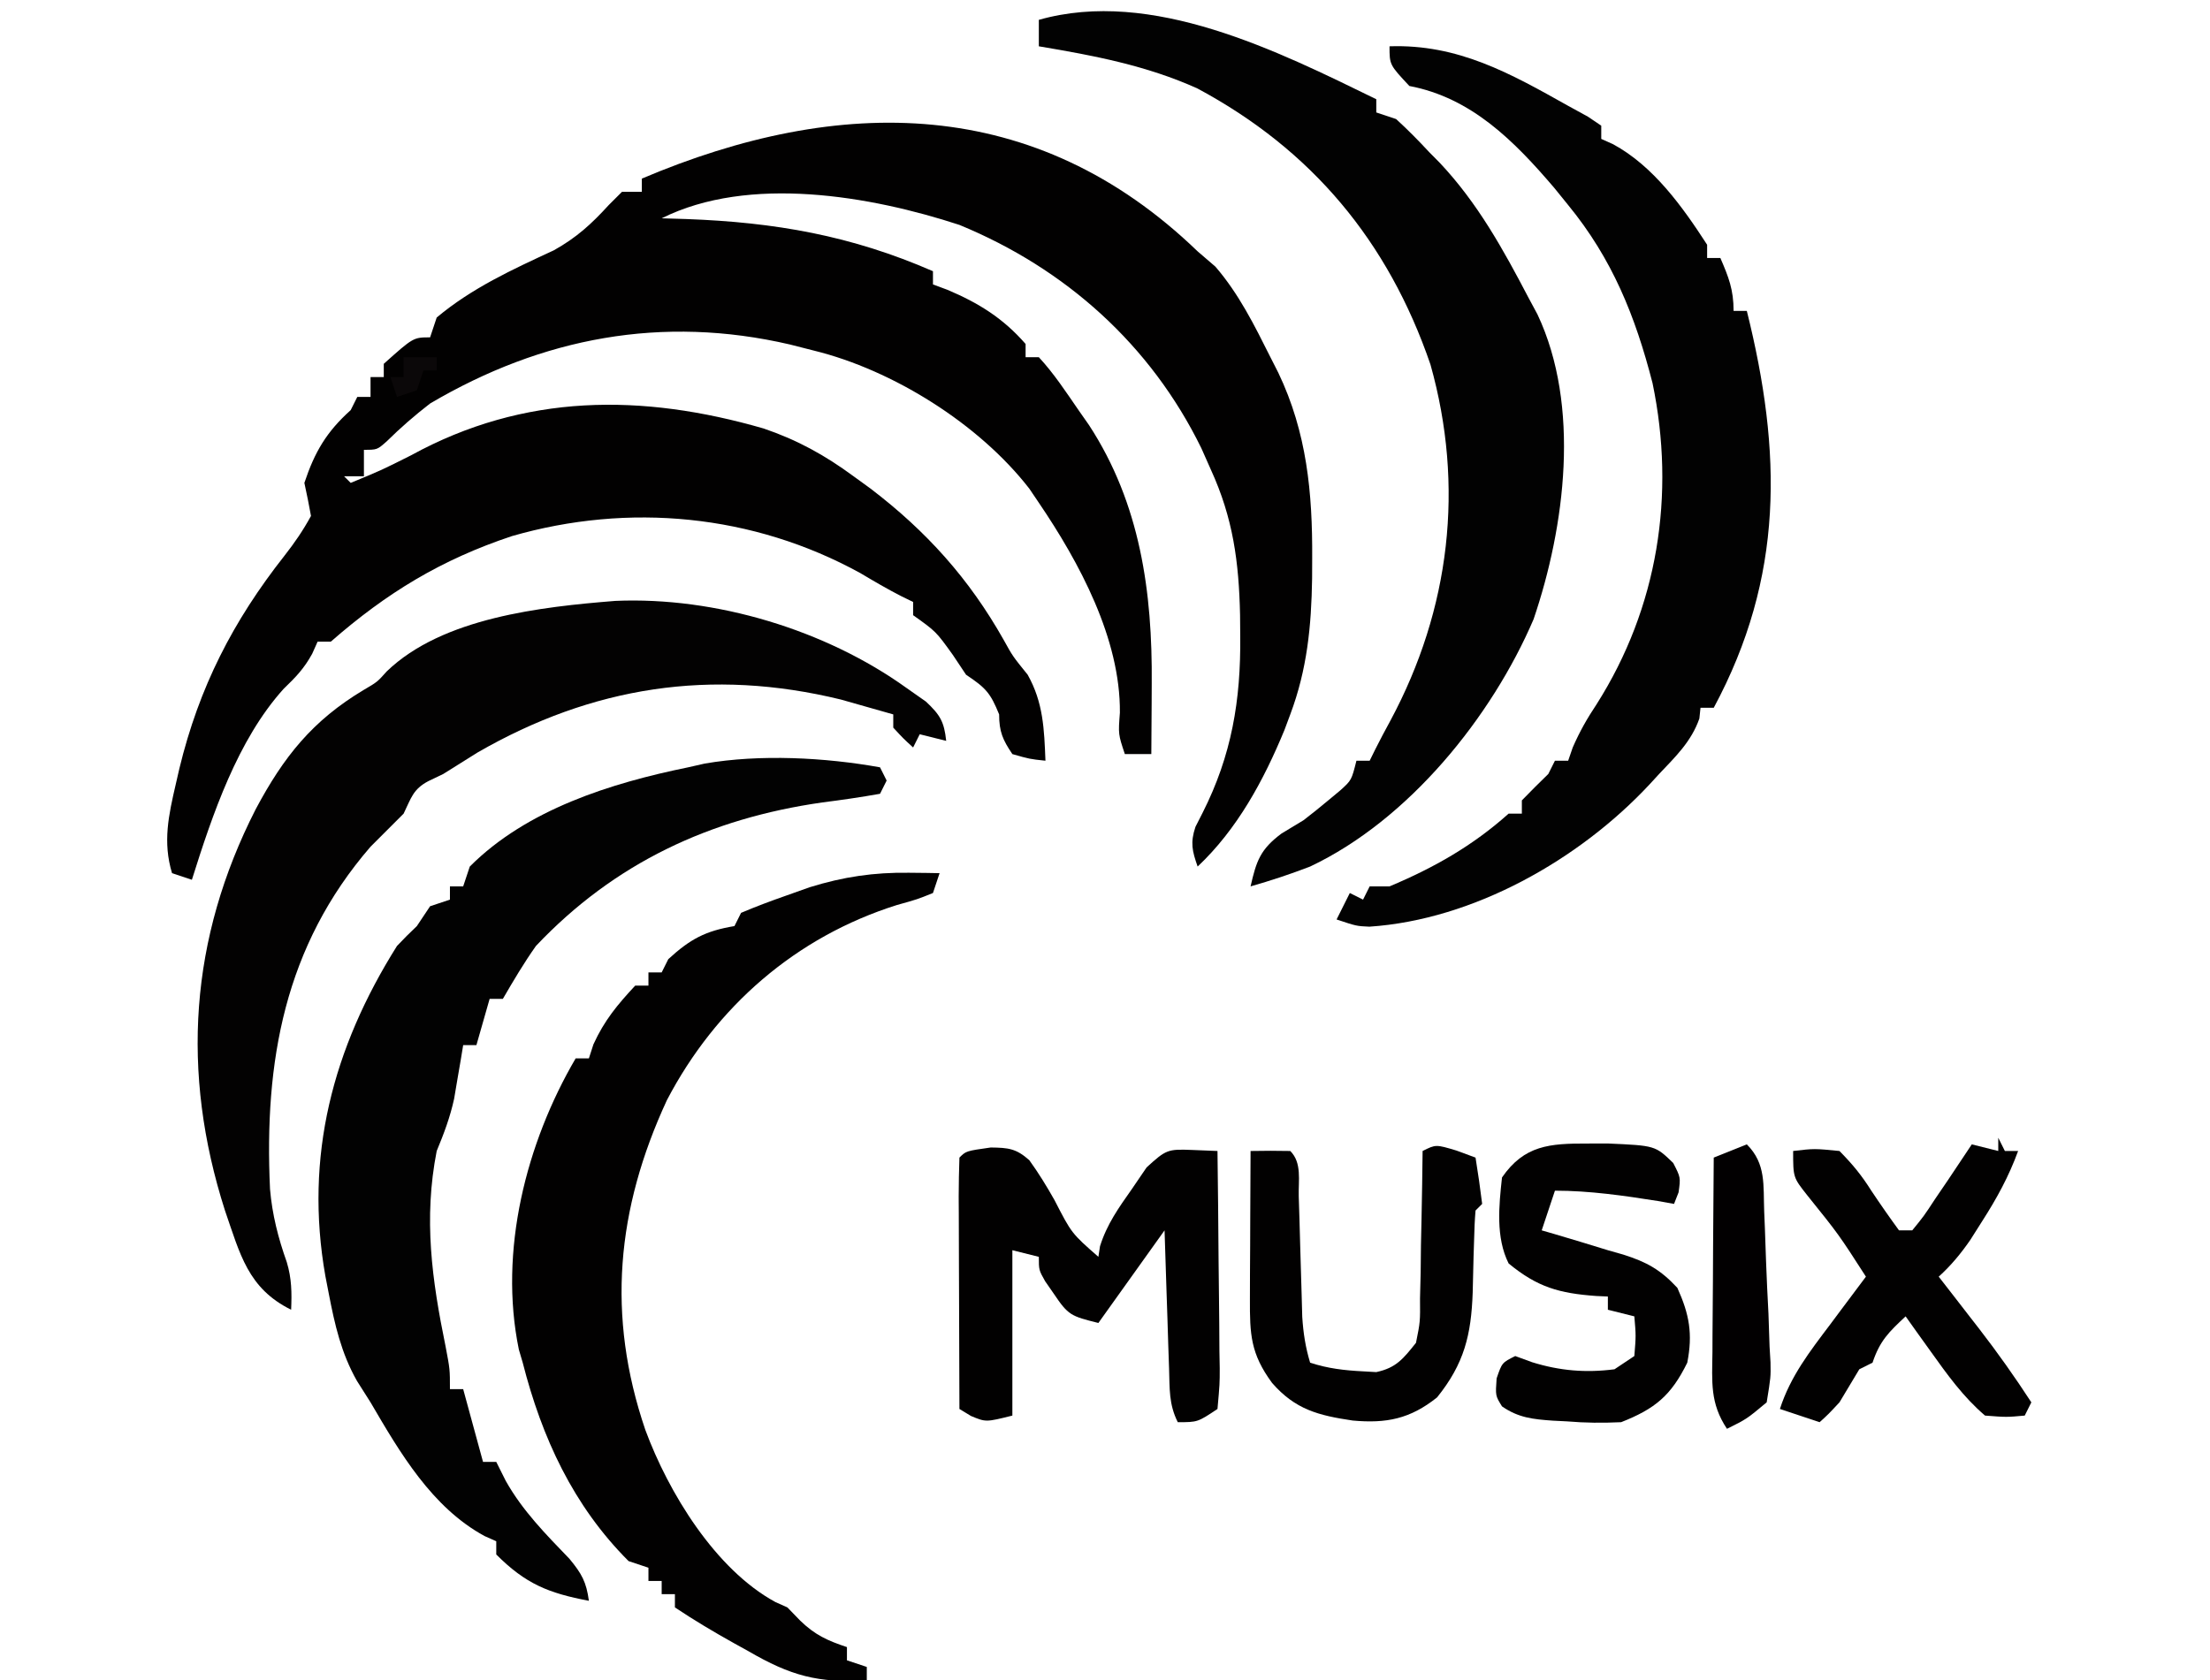 <?xml version="1.0" encoding="UTF-8"?>
<svg version="1.1" xmlns="http://www.w3.org/2000/svg" width="334" height="254">
<path d="M0 0 C0.887 0.763 1.774 1.526 2.688 2.312 C6.246 6.448 8.566 11.14 11 16 C11.396 16.78 11.791 17.56 12.199 18.363 C16.503 27.37 17.369 36.491 17.312 46.375 C17.308 47.386 17.304 48.397 17.3 49.438 C17.191 56.639 16.552 63.21 14 70 C13.565 71.168 13.565 71.168 13.121 72.359 C9.997 79.94 5.996 87.352 0 93 C-0.824 90.644 -1.132 89.393 -0.328 86.992 C0.206 85.944 0.206 85.944 0.75 84.875 C5.144 76.184 6.535 67.857 6.438 58.188 C6.425 56.6 6.425 56.6 6.412 54.981 C6.239 46.972 5.366 40.352 2 33 C1.526 31.93 1.051 30.86 0.562 29.758 C-7.076 14.151 -19.938 2.609 -36 -4 C-49.389 -8.384 -67.811 -11.594 -81 -5 C-79.768 -4.963 -78.535 -4.925 -77.266 -4.887 C-63.853 -4.391 -52.385 -2.398 -40 3 C-40 3.66 -40 4.32 -40 5 C-39.278 5.268 -38.556 5.536 -37.812 5.812 C-33.099 7.803 -29.382 10.118 -26 14 C-26 14.66 -26 15.32 -26 16 C-25.34 16 -24.68 16 -24 16 C-21.727 18.451 -19.895 21.252 -18 24 C-17.477 24.748 -16.953 25.495 -16.414 26.266 C-8.669 38.139 -6.821 51.504 -6.938 65.375 C-6.942 66.397 -6.947 67.419 -6.951 68.473 C-6.963 70.982 -6.979 73.491 -7 76 C-8.32 76 -9.64 76 -11 76 C-12 73 -12 73 -11.75 69.75 C-11.647 58.556 -17.898 46.999 -24 38 C-24.476 37.296 -24.951 36.592 -25.441 35.867 C-33.03 26.079 -46.063 17.928 -58 15 C-59.199 14.694 -60.398 14.389 -61.633 14.074 C-80.89 9.602 -99.029 12.997 -116 23 C-118.328 24.803 -120.455 26.646 -122.547 28.715 C-124 30 -124 30 -126 30 C-126 31.32 -126 32.64 -126 34 C-126.99 34 -127.98 34 -129 34 C-128.505 34.495 -128.505 34.495 -128 35 C-123.355 33.084 -123.355 33.084 -118.871 30.828 C-101.766 21.45 -83.984 21.464 -65.59 26.777 C-60.486 28.516 -56.328 30.813 -52 34 C-50.739 34.915 -50.739 34.915 -49.453 35.848 C-41.001 42.289 -34.535 49.473 -29.316 58.73 C-27.95 61.2 -27.95 61.2 -25.688 64 C-23.322 68.205 -23.188 72.241 -23 77 C-25.375 76.75 -25.375 76.75 -28 76 C-29.457 73.849 -30 72.597 -30 70 C-31.306 66.786 -31.979 66.014 -35 64 C-35.66 63.01 -36.32 62.02 -37 61 C-39.54 57.463 -39.54 57.463 -43 55 C-43 54.34 -43 53.68 -43 53 C-43.578 52.719 -44.155 52.438 -44.75 52.148 C-46.894 51.054 -48.932 49.855 -51 48.625 C-67.191 39.729 -85.958 37.96 -103.625 43.043 C-114.325 46.606 -122.576 51.629 -131 59 C-131.66 59 -132.32 59 -133 59 C-133.266 59.596 -133.531 60.191 -133.805 60.805 C-135.033 63.06 -136.286 64.354 -138.125 66.125 C-145.106 73.852 -148.91 85.182 -152 95 C-152.99 94.67 -153.98 94.34 -155 94 C-156.426 89.294 -155.517 85.229 -154.438 80.562 C-154.163 79.37 -154.163 79.37 -153.884 78.154 C-150.912 65.906 -145.812 55.919 -138 46 C-136.444 44.007 -135.222 42.232 -134 40 C-134.3 38.327 -134.636 36.66 -135 35 C-133.436 30.307 -131.66 27.294 -128 24 C-127.67 23.34 -127.34 22.68 -127 22 C-126.34 22 -125.68 22 -125 22 C-125 21.01 -125 20.02 -125 19 C-124.34 19 -123.68 19 -123 19 C-123 18.34 -123 17.68 -123 17 C-118.529 13 -118.529 13 -116 13 C-115.67 12.01 -115.34 11.02 -115 10 C-109.658 5.528 -103.584 2.756 -97.305 -0.156 C-93.88 -2.067 -91.631 -4.116 -89 -7 C-88.34 -7.66 -87.68 -8.32 -87 -9 C-86.01 -9 -85.02 -9 -84 -9 C-84 -9.66 -84 -10.32 -84 -11 C-54.1 -23.689 -24.523 -23.661 0 0 Z M-83 -5 C-82 -3 -82 -3 -82 -3 Z " fill="#020101" transform="translate(181,38)"/>
<path d="M0 0 C0.495 0.99 0.495 0.99 1 2 C0.67 2.66 0.34 3.32 0 4 C-2.923 4.52 -5.808 4.94 -8.75 5.312 C-25.704 7.74 -40.125 14.45 -52 27 C-53.839 29.597 -55.398 32.246 -57 35 C-57.66 35 -58.32 35 -59 35 C-59.66 37.31 -60.32 39.62 -61 42 C-61.66 42 -62.32 42 -63 42 C-63.121 42.736 -63.242 43.472 -63.367 44.23 C-63.535 45.206 -63.702 46.182 -63.875 47.188 C-64.037 48.15 -64.2 49.113 -64.367 50.105 C-64.982 52.916 -65.901 55.349 -67 58 C-69.011 68.255 -67.725 77.474 -65.656 87.559 C-65 91 -65 91 -65 94 C-64.34 94 -63.68 94 -63 94 C-62.01 97.63 -61.02 101.26 -60 105 C-59.34 105 -58.68 105 -58 105 C-57.526 105.949 -57.051 106.897 -56.562 107.875 C-54.018 112.403 -50.509 115.944 -46.926 119.668 C-45.075 121.91 -44.384 123.166 -44 126 C-50.136 124.836 -53.561 123.439 -58 119 C-58 118.34 -58 117.68 -58 117 C-58.581 116.741 -59.163 116.482 -59.762 116.215 C-67.728 111.891 -72.566 103.59 -77 96 C-77.679 94.927 -78.359 93.855 -79.059 92.75 C-81.432 88.561 -82.407 84.261 -83.312 79.562 C-83.482 78.687 -83.652 77.811 -83.826 76.908 C-87.016 58.836 -82.735 42.495 -73 27 C-72.028 25.973 -71.032 24.967 -70 24 C-69.34 23.01 -68.68 22.02 -68 21 C-67.01 20.67 -66.02 20.34 -65 20 C-65 19.34 -65 18.68 -65 18 C-64.34 18 -63.68 18 -63 18 C-62.67 17.01 -62.34 16.02 -62 15 C-53.375 6.351 -40.649 2.381 -29 0 C-28.176 -0.187 -27.353 -0.374 -26.504 -0.566 C-18.157 -2.012 -8.312 -1.496 0 0 Z " fill="#020202" transform="translate(133,116)"/>
<path d="M0 0 C15.131 -0.658 31.779 4.375 44.004 13.16 C44.973 13.841 45.943 14.521 46.941 15.223 C49.097 17.248 49.693 18.261 50.004 21.16 C48.684 20.83 47.364 20.5 46.004 20.16 C45.674 20.82 45.344 21.48 45.004 22.16 C43.504 20.785 43.504 20.785 42.004 19.16 C42.004 18.5 42.004 17.84 42.004 17.16 C40.318 16.675 38.63 16.198 36.941 15.723 C36.002 15.456 35.062 15.189 34.094 14.914 C14.482 10.129 -3.517 12.949 -20.809 22.91 C-22.538 23.993 -24.267 25.076 -25.996 26.16 C-26.744 26.52 -27.491 26.879 -28.262 27.25 C-30.578 28.466 -30.862 29.826 -31.996 32.16 C-33.663 33.827 -35.329 35.493 -36.996 37.16 C-50.004 52.201 -53.091 69.65 -52.187 88.924 C-51.858 92.779 -50.946 96.335 -49.652 99.969 C-48.908 102.454 -48.887 104.58 -48.996 107.16 C-55.539 103.922 -56.711 98.748 -58.996 92.16 C-65.696 71.229 -64.311 51.015 -54.359 31.508 C-50.135 23.571 -45.783 18.096 -38.012 13.449 C-35.979 12.259 -35.979 12.259 -34.543 10.652 C-26.11 2.517 -11.147 0.894 0 0 Z " fill="#030202" transform="translate(92.996,90.84)"/>
<path d="M0 0 C0 0.66 0 1.32 0 2 C0.99 2.33 1.98 2.66 3 3 C4.766 4.619 6.375 6.247 8 8 C8.527 8.534 9.054 9.067 9.598 9.617 C15.305 15.675 19.17 22.681 23 30 C23.449 30.834 23.897 31.668 24.359 32.527 C30.882 46.352 28.543 64.563 23.777 78.602 C17.437 93.401 4.911 108.946 -10 116 C-12.965 117.14 -15.945 118.13 -19 119 C-18.126 115.154 -17.529 113.393 -14.312 111 C-12.673 110.01 -12.673 110.01 -11 109 C-9.708 108.006 -8.437 106.984 -7.188 105.938 C-6.604 105.452 -6.02 104.966 -5.418 104.465 C-3.741 102.944 -3.741 102.944 -3 100 C-2.34 100 -1.68 100 -1 100 C-0.719 99.43 -0.438 98.86 -0.148 98.273 C0.592 96.807 1.356 95.353 2.148 93.914 C11.181 77.057 13.355 58.495 8.188 40.109 C1.794 21.463 -9.753 7.636 -27.039 -1.629 C-34.735 -5.104 -42.717 -6.608 -51 -8 C-51 -9.32 -51 -10.64 -51 -12 C-33.928 -16.848 -14.854 -7.255 0 0 Z " fill="#020202" transform="translate(208,15)"/>
<path d="M0 0 C10.373 -0.352 18.222 4.075 27 9 C27.982 9.539 28.965 10.078 29.977 10.633 C30.644 11.084 31.312 11.535 32 12 C32 12.66 32 13.32 32 14 C32.589 14.264 33.178 14.529 33.785 14.801 C39.894 18.108 44.296 24.275 48 30 C48 30.66 48 31.32 48 32 C48.66 32 49.32 32 50 32 C51.257 34.906 52 36.796 52 40 C52.66 40 53.32 40 54 40 C59.315 61.356 59.642 80.197 49 100 C48.34 100 47.68 100 47 100 C46.943 100.536 46.887 101.073 46.828 101.625 C45.62 105.09 43.229 107.385 40.75 110 C40.033 110.781 40.033 110.781 39.301 111.578 C28.705 122.949 12.69 132.046 -3.047 133.09 C-5 133 -5 133 -8 132 C-7.01 130.02 -7.01 130.02 -6 128 C-5.34 128.33 -4.68 128.66 -4 129 C-3.505 128.01 -3.505 128.01 -3 127 C-2.01 127 -1.02 127 0 127 C6.732 124.173 12.572 120.857 18 116 C18.66 116 19.32 116 20 116 C20 115.34 20 114.68 20 114 C21.312 112.646 22.646 111.313 24 110 C24.33 109.34 24.66 108.68 25 108 C25.66 108 26.32 108 27 108 C27.34 107.01 27.34 107.01 27.688 106 C28.762 103.544 29.846 101.646 31.312 99.438 C40.564 84.848 43.255 67.787 39.75 50.918 C37.14 40.763 33.664 32.139 27 24 C26.308 23.145 25.616 22.291 24.902 21.41 C18.862 14.326 12.37 7.77 3 6 C0 2.793 0 2.793 0 0 Z " fill="#020202" transform="translate(210,7)"/>
<path d="M0 0 C1.311 0.014 1.311 0.014 2.648 0.027 C3.301 0.039 3.953 0.051 4.625 0.062 C4.295 1.052 3.965 2.042 3.625 3.062 C1.254 4.02 1.254 4.02 -1.812 4.875 C-17.065 9.676 -29.178 20.208 -36.586 34.379 C-44.214 50.868 -45.724 66.961 -39.848 84.219 C-36.361 93.658 -29.3 105.297 -20.191 110.25 C-19.592 110.518 -18.993 110.786 -18.375 111.062 C-17.736 111.722 -17.096 112.382 -16.438 113.062 C-14.195 115.237 -12.313 116.083 -9.375 117.062 C-9.375 117.722 -9.375 118.382 -9.375 119.062 C-8.385 119.392 -7.395 119.722 -6.375 120.062 C-6.375 120.722 -6.375 121.382 -6.375 122.062 C-13.695 122.57 -17.963 121.348 -24.25 117.688 C-24.995 117.275 -25.74 116.862 -26.508 116.438 C-29.548 114.742 -32.477 112.995 -35.375 111.062 C-35.375 110.403 -35.375 109.743 -35.375 109.062 C-36.035 109.062 -36.695 109.062 -37.375 109.062 C-37.375 108.403 -37.375 107.743 -37.375 107.062 C-38.035 107.062 -38.695 107.062 -39.375 107.062 C-39.375 106.403 -39.375 105.743 -39.375 105.062 C-40.86 104.567 -40.86 104.567 -42.375 104.062 C-50.753 95.685 -55.483 85.396 -58.375 74.062 C-58.568 73.406 -58.762 72.75 -58.961 72.074 C-62.025 57.187 -57.874 40.876 -50.375 28.062 C-49.715 28.062 -49.055 28.062 -48.375 28.062 C-48.148 27.361 -47.921 26.66 -47.688 25.938 C-46.037 22.321 -44.084 19.975 -41.375 17.062 C-40.715 17.062 -40.055 17.062 -39.375 17.062 C-39.375 16.402 -39.375 15.742 -39.375 15.062 C-38.715 15.062 -38.055 15.062 -37.375 15.062 C-37.045 14.402 -36.715 13.742 -36.375 13.062 C-33.058 10.022 -30.773 8.796 -26.375 8.062 C-26.045 7.402 -25.715 6.742 -25.375 6.062 C-23.178 5.128 -20.941 4.289 -18.688 3.5 C-17.467 3.066 -16.246 2.631 -14.988 2.184 C-9.924 0.612 -5.291 -0.072 0 0 Z " fill="#020101" transform="translate(137.375,131.938)"/>
<path d="M0 0 C2.65 0.034 3.837 0.138 5.835 1.921 C7.247 3.877 8.464 5.864 9.648 7.965 C12.226 12.982 12.226 12.982 16.273 16.527 C16.355 15.996 16.436 15.465 16.52 14.918 C17.57 11.587 19.328 9.129 21.336 6.277 C22.069 5.2 22.803 4.122 23.559 3.012 C26.5 0.32 26.754 0.223 30.443 0.372 C31.707 0.423 32.971 0.475 34.273 0.527 C34.347 6.045 34.402 11.562 34.438 17.08 C34.453 18.958 34.474 20.836 34.5 22.714 C34.536 25.41 34.553 28.105 34.566 30.801 C34.582 31.644 34.597 32.486 34.613 33.355 C34.614 35.72 34.614 35.72 34.273 39.527 C31.273 41.527 31.273 41.527 28.273 41.527 C26.905 38.791 27.057 36.485 26.957 33.426 C26.915 32.214 26.873 31.002 26.83 29.754 C26.791 28.483 26.751 27.212 26.711 25.902 C26.668 24.624 26.625 23.345 26.58 22.027 C26.474 18.861 26.373 15.694 26.273 12.527 C22.973 17.147 19.673 21.767 16.273 26.527 C12.103 25.485 11.733 25.37 9.523 22.09 C9.095 21.472 8.668 20.855 8.227 20.219 C7.273 18.527 7.273 18.527 7.273 16.527 C5.953 16.197 4.633 15.867 3.273 15.527 C3.273 23.777 3.273 32.027 3.273 40.527 C-0.727 41.527 -0.727 41.527 -2.977 40.59 C-3.843 40.064 -3.843 40.064 -4.727 39.527 C-4.751 34.134 -4.769 28.74 -4.781 23.347 C-4.787 21.511 -4.793 19.674 -4.802 17.838 C-4.814 15.205 -4.82 12.571 -4.824 9.938 C-4.829 9.111 -4.835 8.285 -4.84 7.434 C-4.84 5.465 -4.789 3.496 -4.727 1.527 C-3.727 0.527 -3.727 0.527 0 0 Z " fill="#020101" transform="translate(149.727,173.473)"/>
<path d="M0 0 C0.495 0.99 0.495 0.99 1 2 C1.66 2 2.32 2 3 2 C1.588 5.863 -0.221 9.164 -2.438 12.625 C-3.034 13.566 -3.631 14.507 -4.246 15.477 C-5.709 17.582 -7.114 19.281 -9 21 C-8.325 21.869 -7.649 22.738 -6.953 23.633 C-6.052 24.797 -5.151 25.961 -4.25 27.125 C-3.807 27.695 -3.363 28.265 -2.906 28.852 C-0.107 32.474 2.503 36.162 5 40 C4.505 40.99 4.505 40.99 4 42 C1.25 42.25 1.25 42.25 -2 42 C-5.31 39.171 -7.729 35.78 -10.25 32.25 C-10.956 31.265 -11.663 30.28 -12.391 29.266 C-12.922 28.518 -13.453 27.77 -14 27 C-16.526 29.363 -17.888 30.665 -19 34 C-19.99 34.495 -19.99 34.495 -21 35 C-22.006 36.663 -23.006 38.33 -24 40 C-25.688 41.812 -25.688 41.812 -27 43 C-28.98 42.34 -30.96 41.68 -33 41 C-31.4 36.037 -28.475 32.298 -25.375 28.188 C-24.602 27.148 -24.602 27.148 -23.812 26.088 C-22.547 24.388 -21.274 22.694 -20 21 C-24.116 14.604 -24.116 14.604 -28.875 8.688 C-31 6 -31 6 -31 2 C-27.801 1.625 -27.801 1.625 -24 2 C-21.994 4.04 -20.679 5.639 -19.188 8 C-17.831 10.038 -16.445 12.022 -15 14 C-14.34 14 -13.68 14 -13 14 C-11.25 11.856 -11.25 11.856 -9.5 9.188 C-8.587 7.848 -8.587 7.848 -7.656 6.48 C-6.437 4.654 -5.218 2.827 -4 1 C-2.68 1.33 -1.36 1.66 0 2 C0 1.34 0 0.68 0 0 Z " fill="#020101" transform="translate(302,172)"/>
<path d="M0 0 C0.949 0.351 1.897 0.701 2.875 1.062 C3.256 3.389 3.588 5.723 3.875 8.062 C3.545 8.393 3.215 8.723 2.875 9.062 C2.754 10.48 2.695 11.902 2.664 13.324 C2.622 14.632 2.622 14.632 2.578 15.967 C2.527 17.803 2.482 19.639 2.445 21.475 C2.22 27.864 1.167 32.217 -2.938 37.312 C-7 40.562 -10.601 41.277 -15.688 40.812 C-20.865 40.041 -24.361 39.158 -27.875 35.125 C-31.124 30.702 -31.246 27.789 -31.223 22.426 C-31.219 21.127 -31.216 19.828 -31.213 18.49 C-31.205 17.118 -31.196 15.747 -31.188 14.375 C-31.182 12.992 -31.178 11.608 -31.174 10.225 C-31.162 6.837 -31.146 3.45 -31.125 0.062 C-29.125 0.02 -27.125 0.022 -25.125 0.062 C-23.34 1.848 -23.91 4.509 -23.844 6.926 C-23.806 8.123 -23.769 9.32 -23.73 10.553 C-23.696 11.814 -23.661 13.075 -23.625 14.375 C-23.556 16.85 -23.483 19.326 -23.406 21.801 C-23.376 22.905 -23.346 24.008 -23.314 25.146 C-23.154 27.609 -22.831 29.709 -22.125 32.062 C-19.482 32.943 -16.892 33.236 -14.125 33.375 C-13.465 33.412 -12.805 33.45 -12.125 33.488 C-9.108 32.846 -8.034 31.452 -6.125 29.062 C-5.484 25.879 -5.484 25.879 -5.516 22.328 C-5.483 21.033 -5.451 19.737 -5.418 18.402 C-5.403 17.039 -5.389 15.676 -5.375 14.312 C-5.347 12.934 -5.317 11.555 -5.285 10.176 C-5.214 6.805 -5.162 3.434 -5.125 0.062 C-3.125 -0.938 -3.125 -0.938 0 0 Z " fill="#020101" transform="translate(220.125,173.938)"/>
<path d="M0 0 C1.543 -0.004 1.543 -0.004 3.117 -0.008 C10.28 0.308 10.28 0.308 13 2.938 C14.125 5.125 14.125 5.125 13.812 7.375 C13.586 7.952 13.359 8.53 13.125 9.125 C12.321 8.981 11.516 8.836 10.688 8.688 C5.526 7.872 0.356 7.125 -4.875 7.125 C-5.535 9.105 -6.195 11.085 -6.875 13.125 C-6.246 13.307 -5.617 13.489 -4.969 13.676 C-2.264 14.47 0.43 15.296 3.125 16.125 C3.886 16.342 4.646 16.558 5.43 16.781 C9.004 17.914 11.059 19.054 13.625 21.812 C15.445 25.831 15.972 28.793 15.125 33.125 C12.679 38.112 10.24 40.111 5.125 42.125 C2.265 42.254 -0.243 42.239 -3.062 42 C-3.773 41.964 -4.484 41.928 -5.217 41.891 C-8.191 41.678 -10.396 41.458 -12.875 39.734 C-13.875 38.125 -13.875 38.125 -13.688 35.5 C-12.875 33.125 -12.875 33.125 -10.875 32.125 C-10.029 32.434 -9.184 32.744 -8.312 33.062 C-4.134 34.354 -0.223 34.688 4.125 34.125 C5.115 33.465 6.105 32.805 7.125 32.125 C7.375 29.041 7.375 29.041 7.125 26.125 C5.805 25.795 4.485 25.465 3.125 25.125 C3.125 24.465 3.125 23.805 3.125 23.125 C2.545 23.099 1.965 23.073 1.367 23.047 C-4.237 22.64 -7.522 21.716 -11.875 18.125 C-13.84 14.195 -13.344 9.41 -12.875 5.125 C-9.497 0.232 -5.635 -0.014 0 0 Z " fill="#020101" transform="translate(239.875,172.875)"/>
<path d="M0 0 C2.942 2.942 2.472 6.189 2.625 10.148 C2.659 10.957 2.692 11.766 2.727 12.6 C2.793 14.313 2.853 16.026 2.908 17.739 C2.999 20.36 3.134 22.975 3.27 25.594 C3.328 27.258 3.384 28.922 3.438 30.586 C3.484 31.368 3.531 32.151 3.579 32.957 C3.621 35.181 3.621 35.181 3 39 C-0.027 41.526 -0.027 41.526 -3 43 C-5.59 39.115 -5.252 35.894 -5.195 31.395 C-5.191 30.136 -5.191 30.136 -5.187 28.851 C-5.176 26.172 -5.15 23.492 -5.125 20.812 C-5.115 18.995 -5.106 17.178 -5.098 15.361 C-5.076 10.907 -5.041 6.454 -5 2 C-3.35 1.34 -1.7 0.68 0 0 Z " fill="#020001" transform="translate(264,173)"/>
<path d="M0 0 C1.65 0 3.3 0 5 0 C5 0.66 5 1.32 5 2 C4.34 2 3.68 2 3 2 C2.67 2.99 2.34 3.98 2 5 C1.01 5.33 0.02 5.66 -1 6 C-1.33 5.01 -1.66 4.02 -2 3 C-1.34 3 -0.68 3 0 3 C0 2.01 0 1.02 0 0 Z " fill="#0B0809" transform="translate(61,54)"/>
<path d="" fill="#000000" transform="translate(0,0)"/>
<path d="" fill="#000000" transform="translate(0,0)"/>
</svg>
